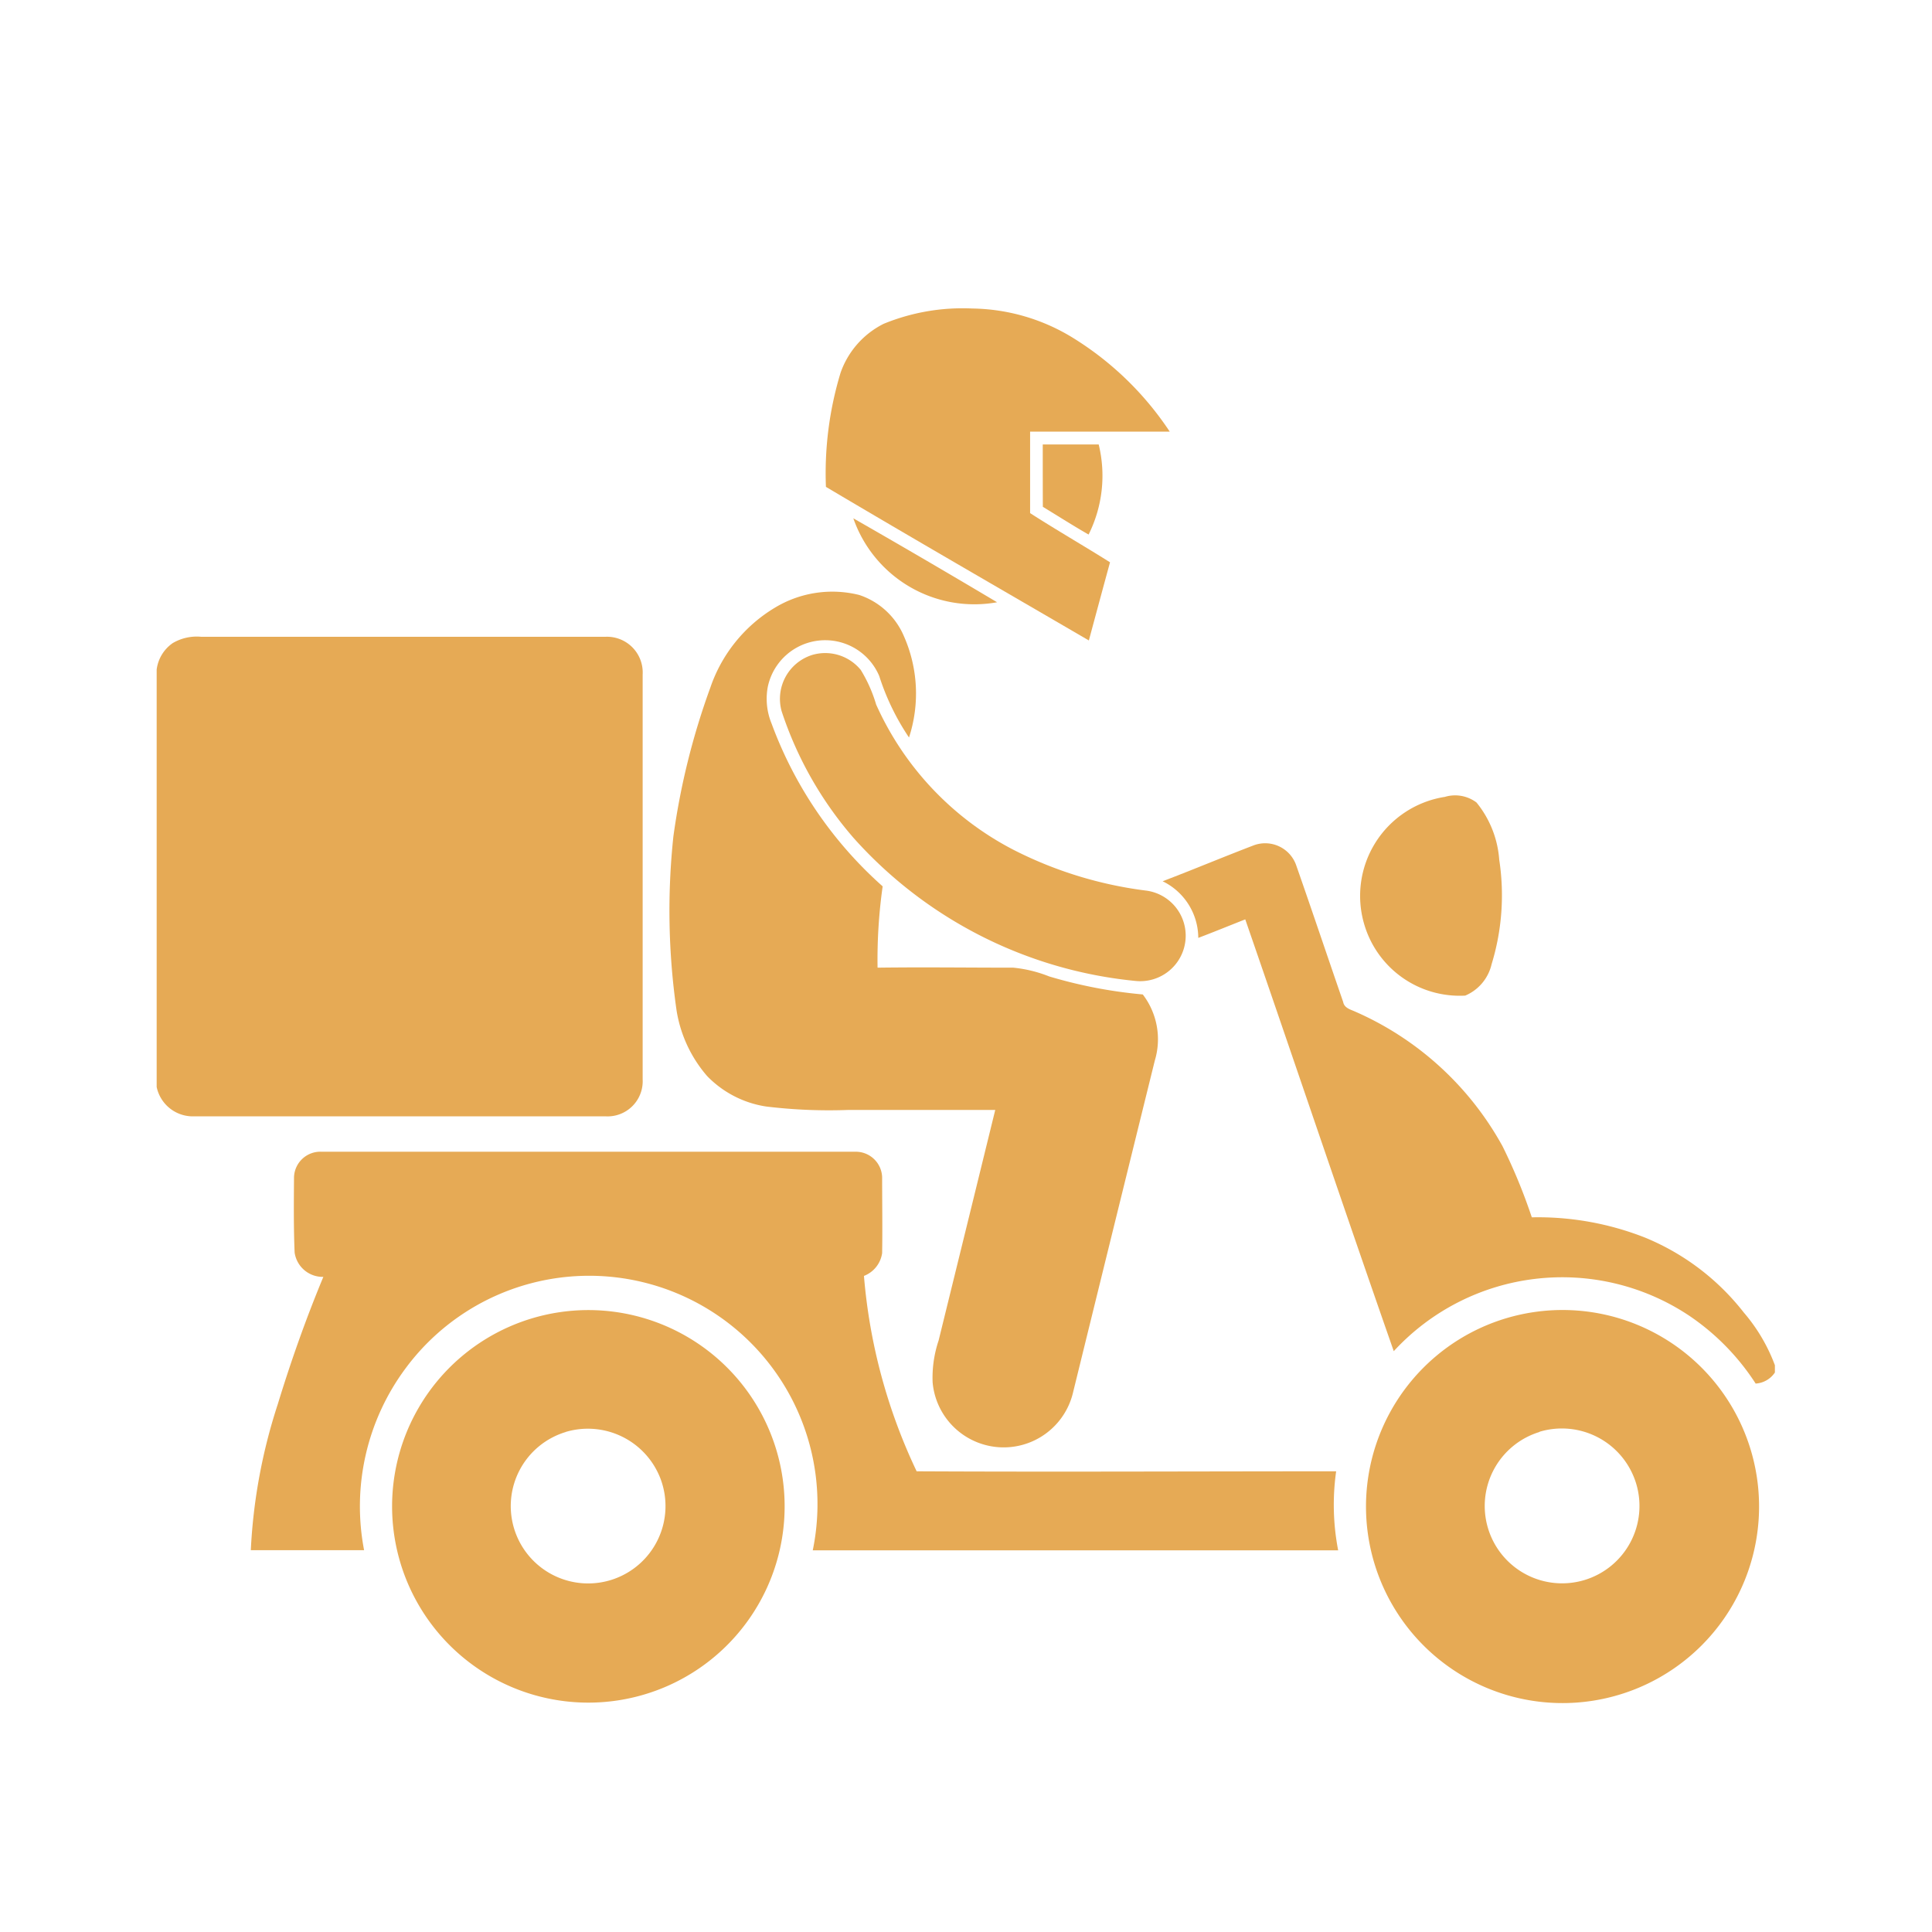 <svg xmlns="http://www.w3.org/2000/svg" width="22" height="22" viewBox="0 0 22 22">
  <g id="Group_18870" data-name="Group 18870" transform="translate(-12027 -4977)">
    <rect id="Rectangle_4625" data-name="Rectangle 4625" width="22" height="22" transform="translate(12027 4977)" fill="#fff" opacity="0"/>
    <g id="_000000ff" data-name="#000000ff" transform="translate(12028.789 4980.513)">
      <path id="Path_12" data-name="Path 12" d="M212.348,36.194a2.369,2.369,0,0,1,1.008-.174,2.242,2.242,0,0,1,1.166.346,3.572,3.572,0,0,1,1.083,1.056c-.53,0-1.06,0-1.59,0q0,.464,0,.928c.3.193.608.37.91.56-.082.3-.161.593-.241.89-1-.583-2-1.159-2.994-1.749a3.933,3.933,0,0,1,.167-1.3A.987.987,0,0,1,212.348,36.194Z" transform="translate(-204.074 -36.02)" fill="#e6aa55"/>
      <path id="Path_13" data-name="Path 13" d="M280.3,78.991c.212,0,.425,0,.637,0a1.5,1.5,0,0,1-.115,1.026c-.175-.1-.347-.21-.521-.316C280.3,79.464,280.3,79.227,280.3,78.991Z" transform="translate(-270.215 -77.443)" fill="#e6aa55"/>
      <path id="Path_14" data-name="Path 14" d="M220.34,102.42q.823.471,1.637.956A1.459,1.459,0,0,1,220.34,102.42Z" transform="translate(-212.412 -100.031)" fill="#e6aa55"/>
      <path id="Path_15" data-name="Path 15" d="M163.4,125.762a1.263,1.263,0,0,1,.957-.143.84.84,0,0,1,.507.465,1.614,1.614,0,0,1,.06,1.158,2.752,2.752,0,0,1-.339-.7.668.668,0,0,0-1.27.128.742.742,0,0,0,.044.413,4.606,4.606,0,0,0,1.265,1.854,5.957,5.957,0,0,0-.058.926c.515-.007,1.031,0,1.546,0a1.5,1.5,0,0,1,.409.1,5.4,5.4,0,0,0,1.065.205.839.839,0,0,1,.137.753q-.466,1.887-.93,3.775a.812.812,0,0,1-1.6-.11,1.333,1.333,0,0,1,.068-.477q.323-1.313.645-2.626h-1.669a5.946,5.946,0,0,1-.94-.039,1.183,1.183,0,0,1-.672-.347,1.5,1.5,0,0,1-.348-.748,7.991,7.991,0,0,1-.036-1.981,8.2,8.2,0,0,1,.42-1.692A1.7,1.7,0,0,1,163.4,125.762Z" transform="translate(-156.362 -122.357)" fill="#e6aa55"/>
      <path id="Path_16" data-name="Path 16" d="M.178,139.982A.539.539,0,0,1,.5,139.91c1.536,0,3.072,0,4.608,0a.407.407,0,0,1,.421.431q0,2.3,0,4.609a.4.4,0,0,1-.419.421q-2.357,0-4.715,0a.421.421,0,0,1-.4-.334v-4.753A.432.432,0,0,1,.178,139.982Z" transform="translate(0 -136.172)" fill="#e6aa55"/>
      <path id="Path_17" data-name="Path 17" d="M197.431,145.067a.523.523,0,0,1,.55.172,1.643,1.643,0,0,1,.175.394,3.45,3.45,0,0,0,1.556,1.65,4.568,4.568,0,0,0,1.523.469.518.518,0,0,1-.117,1.029,4.948,4.948,0,0,1-3.218-1.628,4.2,4.2,0,0,1-.82-1.443A.524.524,0,0,1,197.431,145.067Z" transform="translate(-189.968 -141.123)" fill="#e6aa55"/>
      <path id="Path_18" data-name="Path 18" d="M381.657,190.252a.406.406,0,0,1,.366.062,1.164,1.164,0,0,1,.259.652,2.678,2.678,0,0,1-.087,1.19.513.513,0,0,1-.3.357,1.132,1.132,0,0,1-1.15-.811,1.141,1.141,0,0,1,.913-1.451Z" transform="translate(-366.999 -184.689)" fill="#e6aa55"/>
      <path id="Path_19" data-name="Path 19" d="M319.262,205.26a.374.374,0,0,1,.49.228c.181.517.355,1.036.534,1.554.01.059.067.081.115.1a3.531,3.531,0,0,1,1.7,1.543,6.374,6.374,0,0,1,.333.809,3.327,3.327,0,0,1,1.29.231,2.753,2.753,0,0,1,1.124.853,1.98,1.98,0,0,1,.354.6v.083a.285.285,0,0,1-.219.126,2.7,2.7,0,0,0-.751-.769,2.607,2.607,0,0,0-3.37.4c-.572-1.636-1.125-3.279-1.691-4.917-.178.07-.356.143-.535.211a.72.72,0,0,0-.406-.645C318.576,205.535,318.917,205.392,319.262,205.26Z" transform="translate(-306.78 -199.145)" fill="#e6aa55"/>
      <path id="Path_20" data-name="Path 20" d="M30.027,303.15a.3.3,0,0,1,.314-.29q3.038,0,6.077,0a.3.3,0,0,1,.306.29c0,.288.005.576,0,.864a.328.328,0,0,1-.207.26,6.391,6.391,0,0,0,.6,2.225c1.592.008,3.185,0,4.777,0a2.724,2.724,0,0,0,.023.9q-2.992,0-5.983,0a2.6,2.6,0,0,0-4.634-2.076,2.635,2.635,0,0,0-.475,2.074c-.43,0-.86,0-1.29,0a6.315,6.315,0,0,1,.307-1.662c.15-.491.322-.976.519-1.45a.323.323,0,0,1-.327-.277C30.022,303.726,30.025,303.437,30.027,303.15Z" transform="translate(-28.468 -293.258)" fill="#e6aa55"/>
      <path id="Path_21" data-name="Path 21" d="M76.333,353.023a2.235,2.235,0,1,1-1.1.49,2.235,2.235,0,0,1,1.1-.49m.07,1.364a.881.881,0,1,0,1.079.537A.885.885,0,0,0,76.4,354.387Z" transform="translate(-71.748 -341.594)" fill="#e6aa55"/>
      <path id="Path_22" data-name="Path 22" d="M384.525,353.038a2.238,2.238,0,1,1-1.114.505,2.235,2.235,0,0,1,1.114-.505m.07,1.364a.881.881,0,1,0,1.1.587A.884.884,0,0,0,384.594,354.4Z" transform="translate(-368.853 -341.609)" fill="#e6aa55"/>
    </g>
  </g>
</svg>
